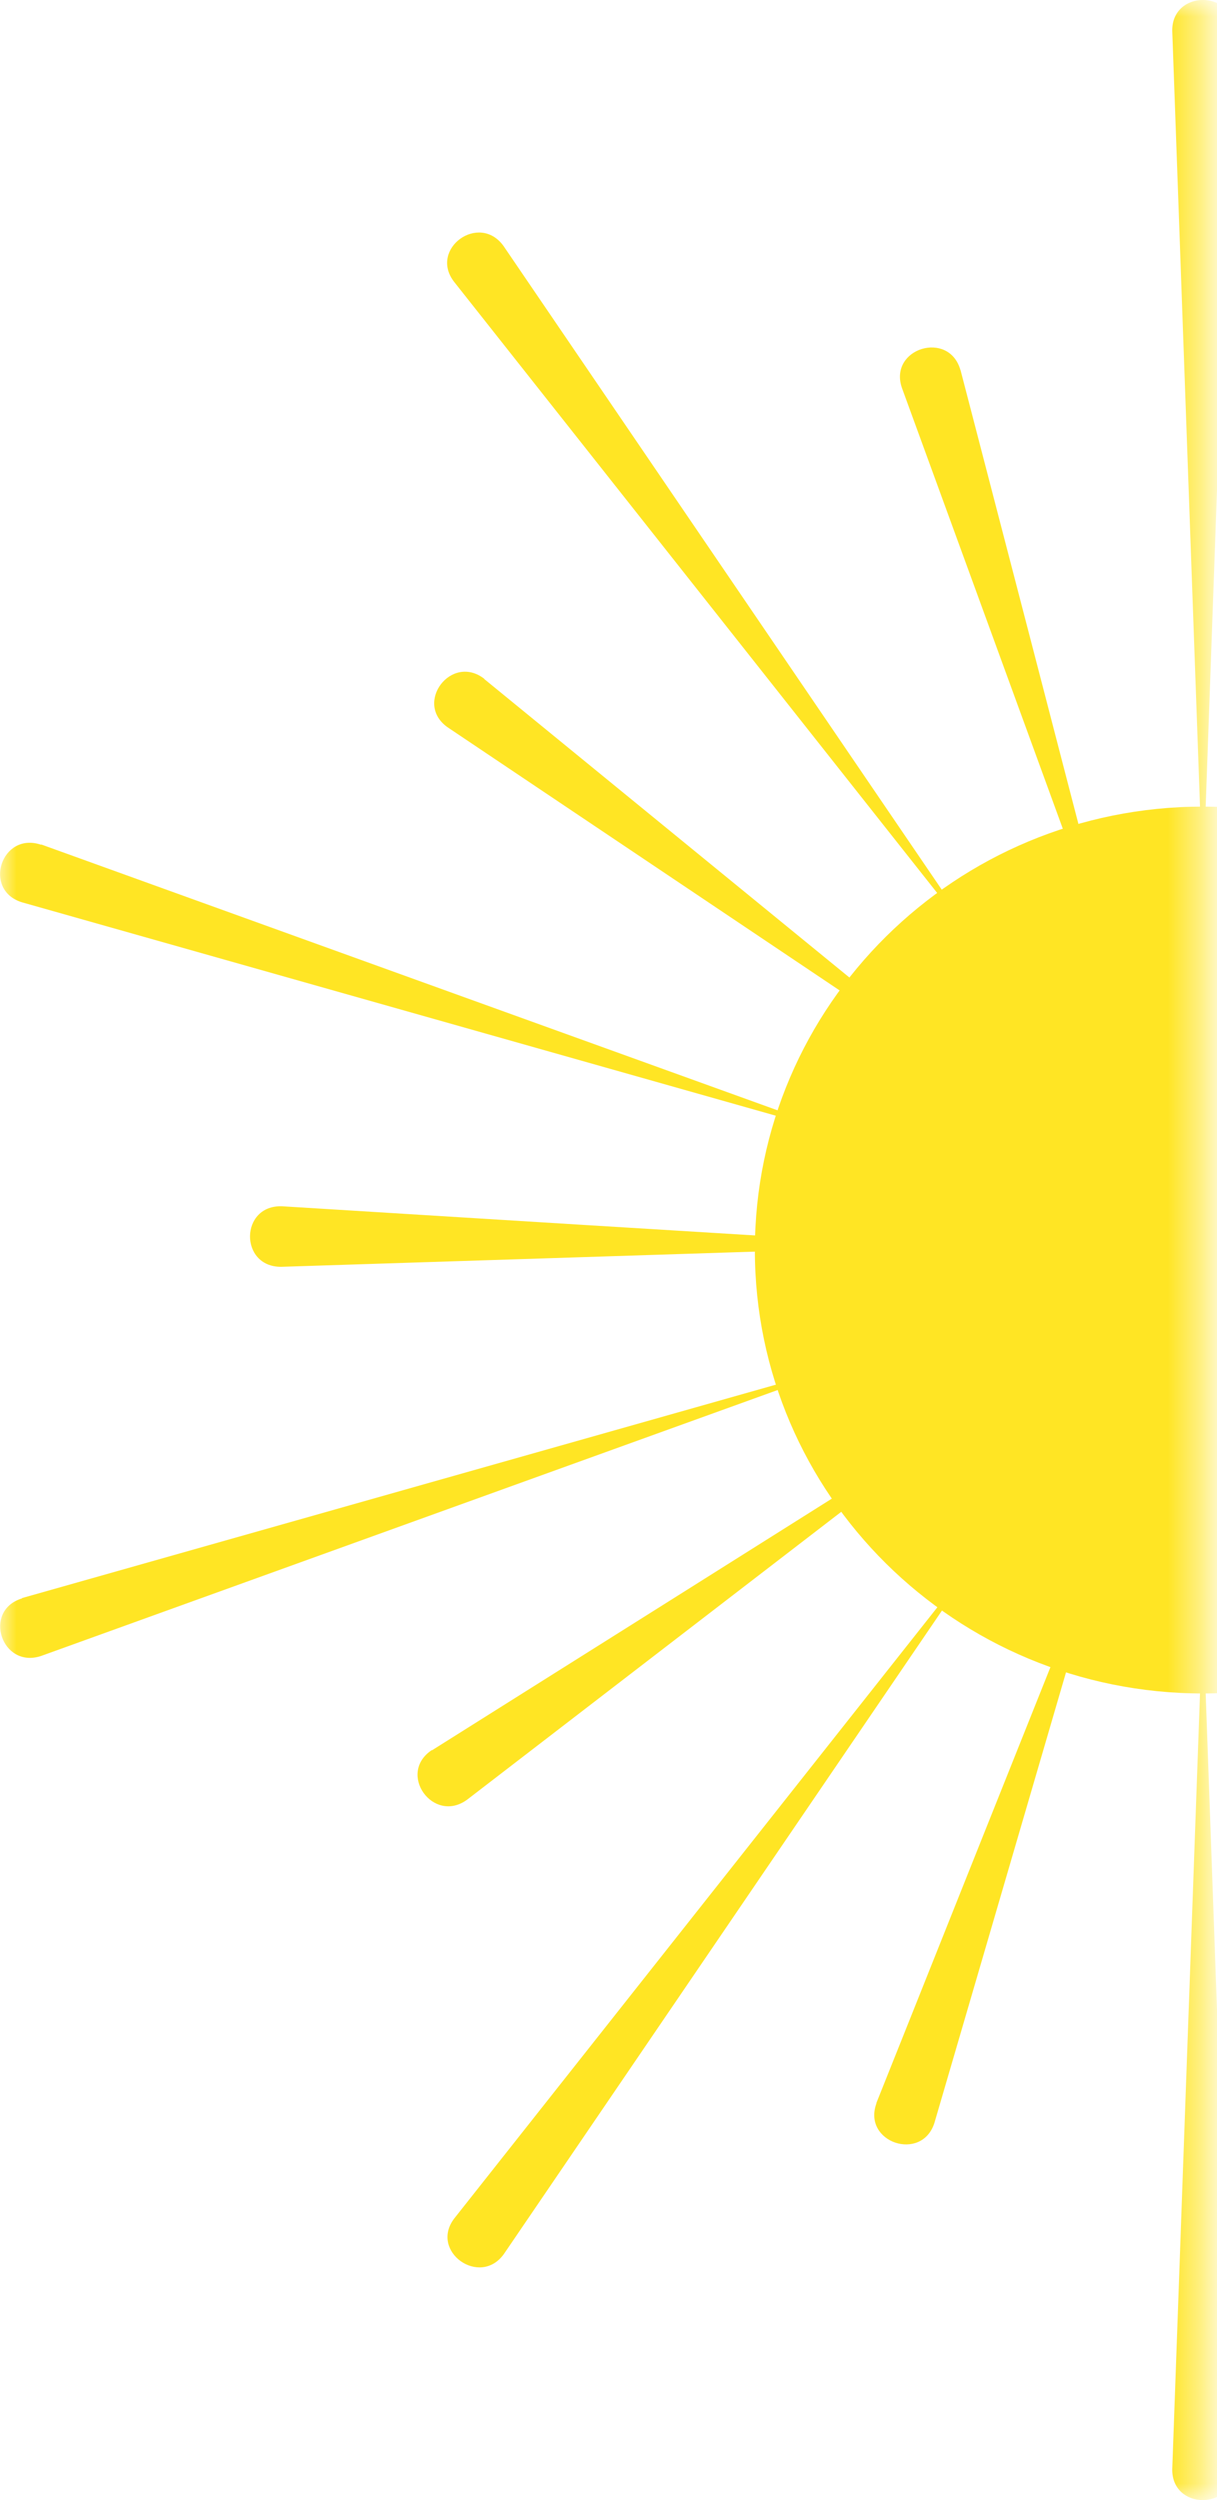 <svg width="37" height="76" viewBox="0 0 37 76" fill="none" xmlns="http://www.w3.org/2000/svg">
<mask id="mask0_125_5476" style="mask-type:luminance" maskUnits="userSpaceOnUse" x="0" y="0" width="37" height="76">
<path d="M36.57 0H0V76H36.57V0Z" fill="white"/>
</mask>
<g mask="url(#mask0_125_5476)">
<path d="M36.57 51.48C44.092 51.48 50.19 45.445 50.19 38C50.19 30.555 44.092 24.52 36.57 24.52C29.048 24.52 22.95 30.555 22.95 38C22.95 45.445 29.048 51.48 36.57 51.48Z" fill="#FFE524"/>
<path d="M37.5 0.94L36.57 26.93L35.64 0.94C35.62 -0.31 37.52 -0.32 37.5 0.94Z" fill="#FFE524"/>
<path d="M15.31 7.48L29.99 29.04L13.8 8.56C13.04 7.56 14.57 6.45 15.31 7.48Z" fill="#FFE524"/>
<path d="M1.25 25.67L25.93 34.58L0.67 27.43C-0.54 27.06 0.04 25.27 1.25 25.68V25.67Z" fill="#FFE524"/>
<path d="M0.67 48.58L25.93 41.43L1.25 50.34C0.05 50.74 -0.54 48.96 0.67 48.59V48.58Z" fill="#FFE524"/>
<path d="M13.81 67.44L30 46.96L15.32 68.52C14.59 69.54 13.05 68.44 13.81 67.44Z" fill="#FFE524"/>
<path d="M35.64 75.06L36.57 49.07L37.5 75.06C37.52 76.31 35.62 76.32 35.64 75.06Z" fill="#FFE524"/>
<path d="M29.2 11.24C29.2 11.24 30.28 15.4 31.43 19.82C32.72 24.8 34.1 30.09 34.1 30.09L27.42 11.79C27.01 10.59 28.85 10.02 29.2 11.25V11.24Z" fill="#FFE524"/>
<path d="M14.72 20.64C14.72 20.64 18.07 23.38 21.62 26.28C25.62 29.55 29.88 33.03 29.88 33.03L13.61 22.11C12.57 21.38 13.72 19.85 14.73 20.64H14.72Z" fill="#FFE524"/>
<path d="M8.58 36.67C8.58 36.67 13.1 36.95 17.8 37.24C22.89 37.55 28.2 37.88 28.2 37.88L8.55 38.51C7.27 38.52 7.29 36.62 8.58 36.67Z" fill="#FFE524"/>
<path d="M13.13 53.21C13.13 53.21 16.8 50.9 20.68 48.46C25.06 45.7 29.72 42.77 29.72 42.77L14.2 54.71C13.17 55.46 12.06 53.91 13.13 53.2V53.21Z" fill="#FFE524"/>
<path d="M26.64 63.94C26.64 63.94 28.24 59.94 29.93 55.7C31.84 50.92 33.87 45.84 33.87 45.84L28.41 64.53C28.03 65.74 26.2 65.13 26.65 63.93L26.64 63.94Z" fill="#FFE524"/>
</g>
</svg>
